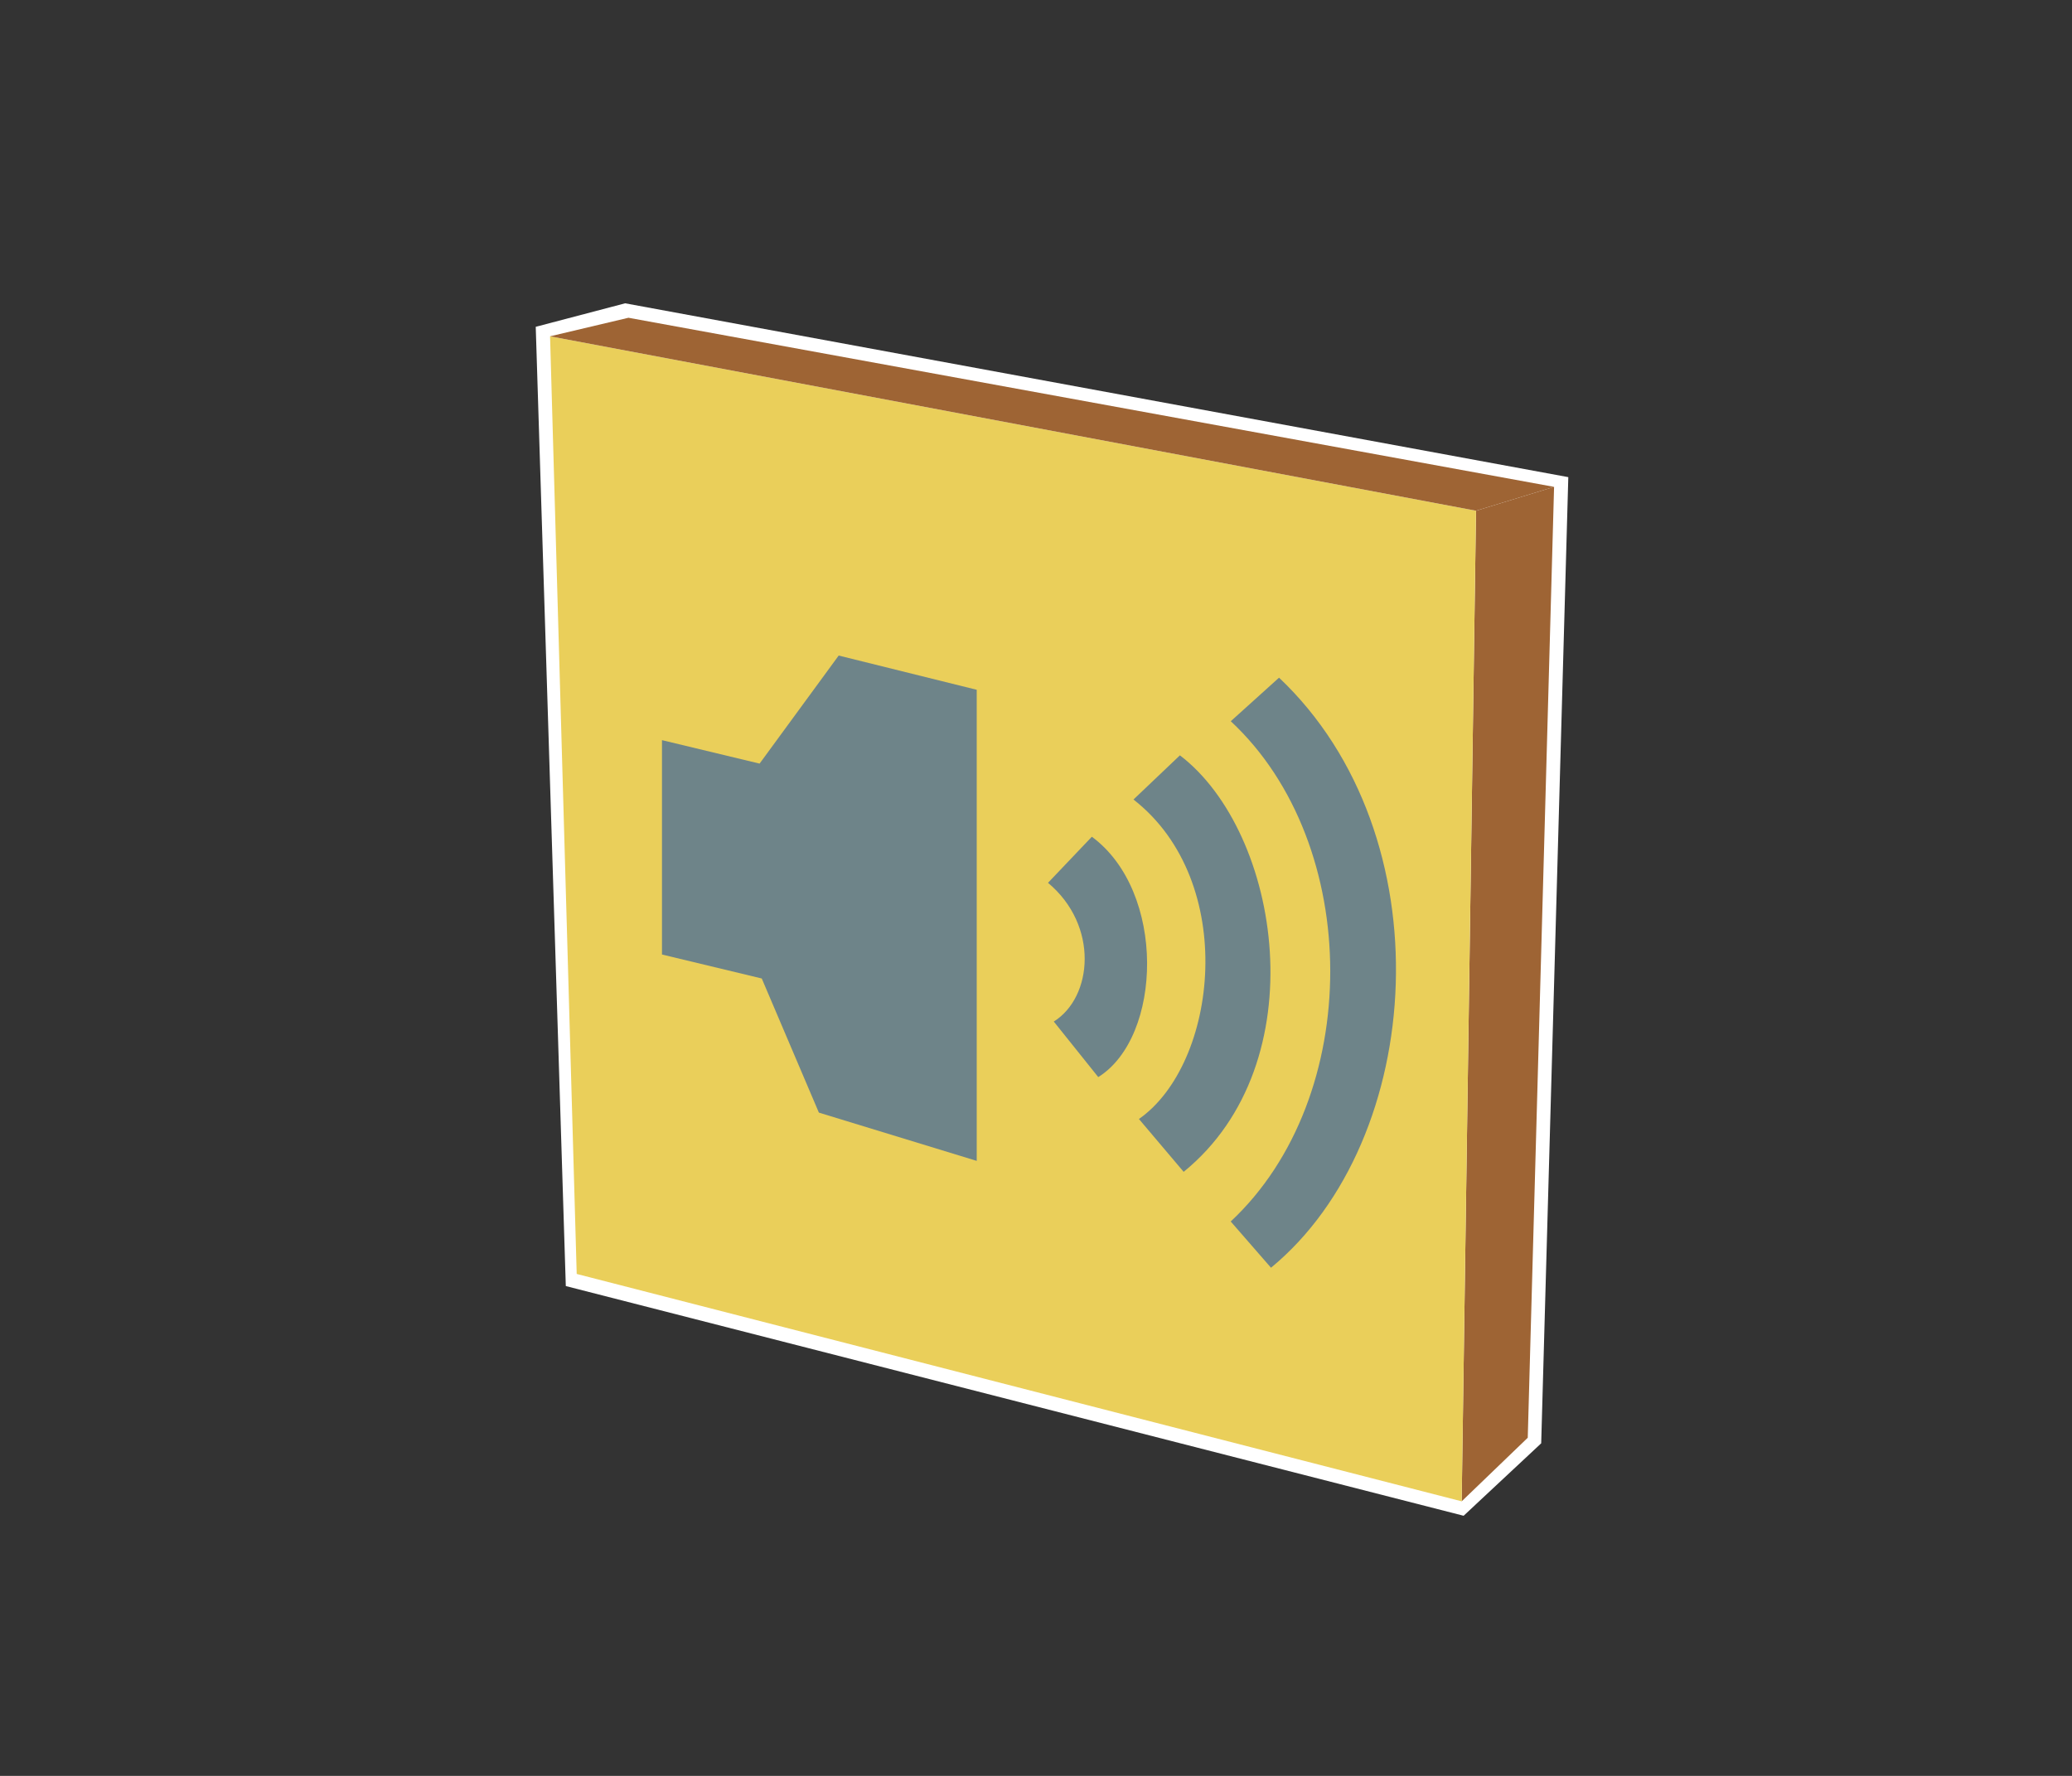 <?xml version="1.0" encoding="UTF-8"?>
<svg xmlns="http://www.w3.org/2000/svg" xmlns:xlink="http://www.w3.org/1999/xlink" contentScriptType="text/ecmascript" width="84" baseProfile="tiny" zoomAndPan="magnify" contentStyleType="text/css" viewBox="0 0 84 72" height="72" preserveAspectRatio="xMidYMid meet" version="1.1">
    <rect x="0" y="0" width="84" height="72" fill="#333333" stroke="none"/>
    <g>
        <polyline fill="none" points="83.932,72.127 -0.069,72.127 -0.069,0.127 83.932,0.127  "/>
        <g>
            <path fill="#ffffff" d="M 25.344 12.297 L 21.719 13.25 L 22.938 52.141 L 59.336 61.454 L 62.481 58.516 L 63.58 19.345 L 25.344 12.297 z "/>
        </g>
        <g>
            <polygon fill="#9e6434" points="59.257,60.869 61.936,58.291 63.003,19.739 59.839,20.707   "/>
            <polygon fill="#eacf5a" points="59.257,60.869 23.38,51.65 22.3,13.635 59.839,20.707   "/>
            <polygon fill="#9e6434" points="63.003,19.739 25.478,12.883 22.3,13.635 59.839,20.707   "/>
        </g>
        <path fill="#6e8489" d="M 34.001 26.578 L 30.794 30.959 L 26.837 30.008 L 26.837 38.699 L 30.882 39.671 L 33.198 45.109 L 39.597 47.066 L 39.597 27.966 L 34.001 26.578 z "/>
        <g>
            <path fill="#6e8489" d="M 42.487 35.792 C 44.561 37.527 44.3 40.43 42.721 41.417 L 44.524 43.669 C 47.128 42.042 47.286 36.151 44.264 33.924 L 42.487 35.792 z "/>
            <path fill="#6e8489" d="M 45.952 32.415 C 50.223 35.749 49.37 43.133 46.173 45.368 L 47.986 47.51 C 53.408 43.1 51.929 33.743 47.834 30.624 L 45.952 32.415 z "/>
            <path fill="#6e8489" d="M 49.896 29.241 C 55.255 34.228 55.292 44.482 49.894 49.523 L 51.527 51.398 C 57.814 46.218 58.619 33.872 51.853 27.475 L 49.896 29.241 z "/>
        </g>
    </g>
</svg>
